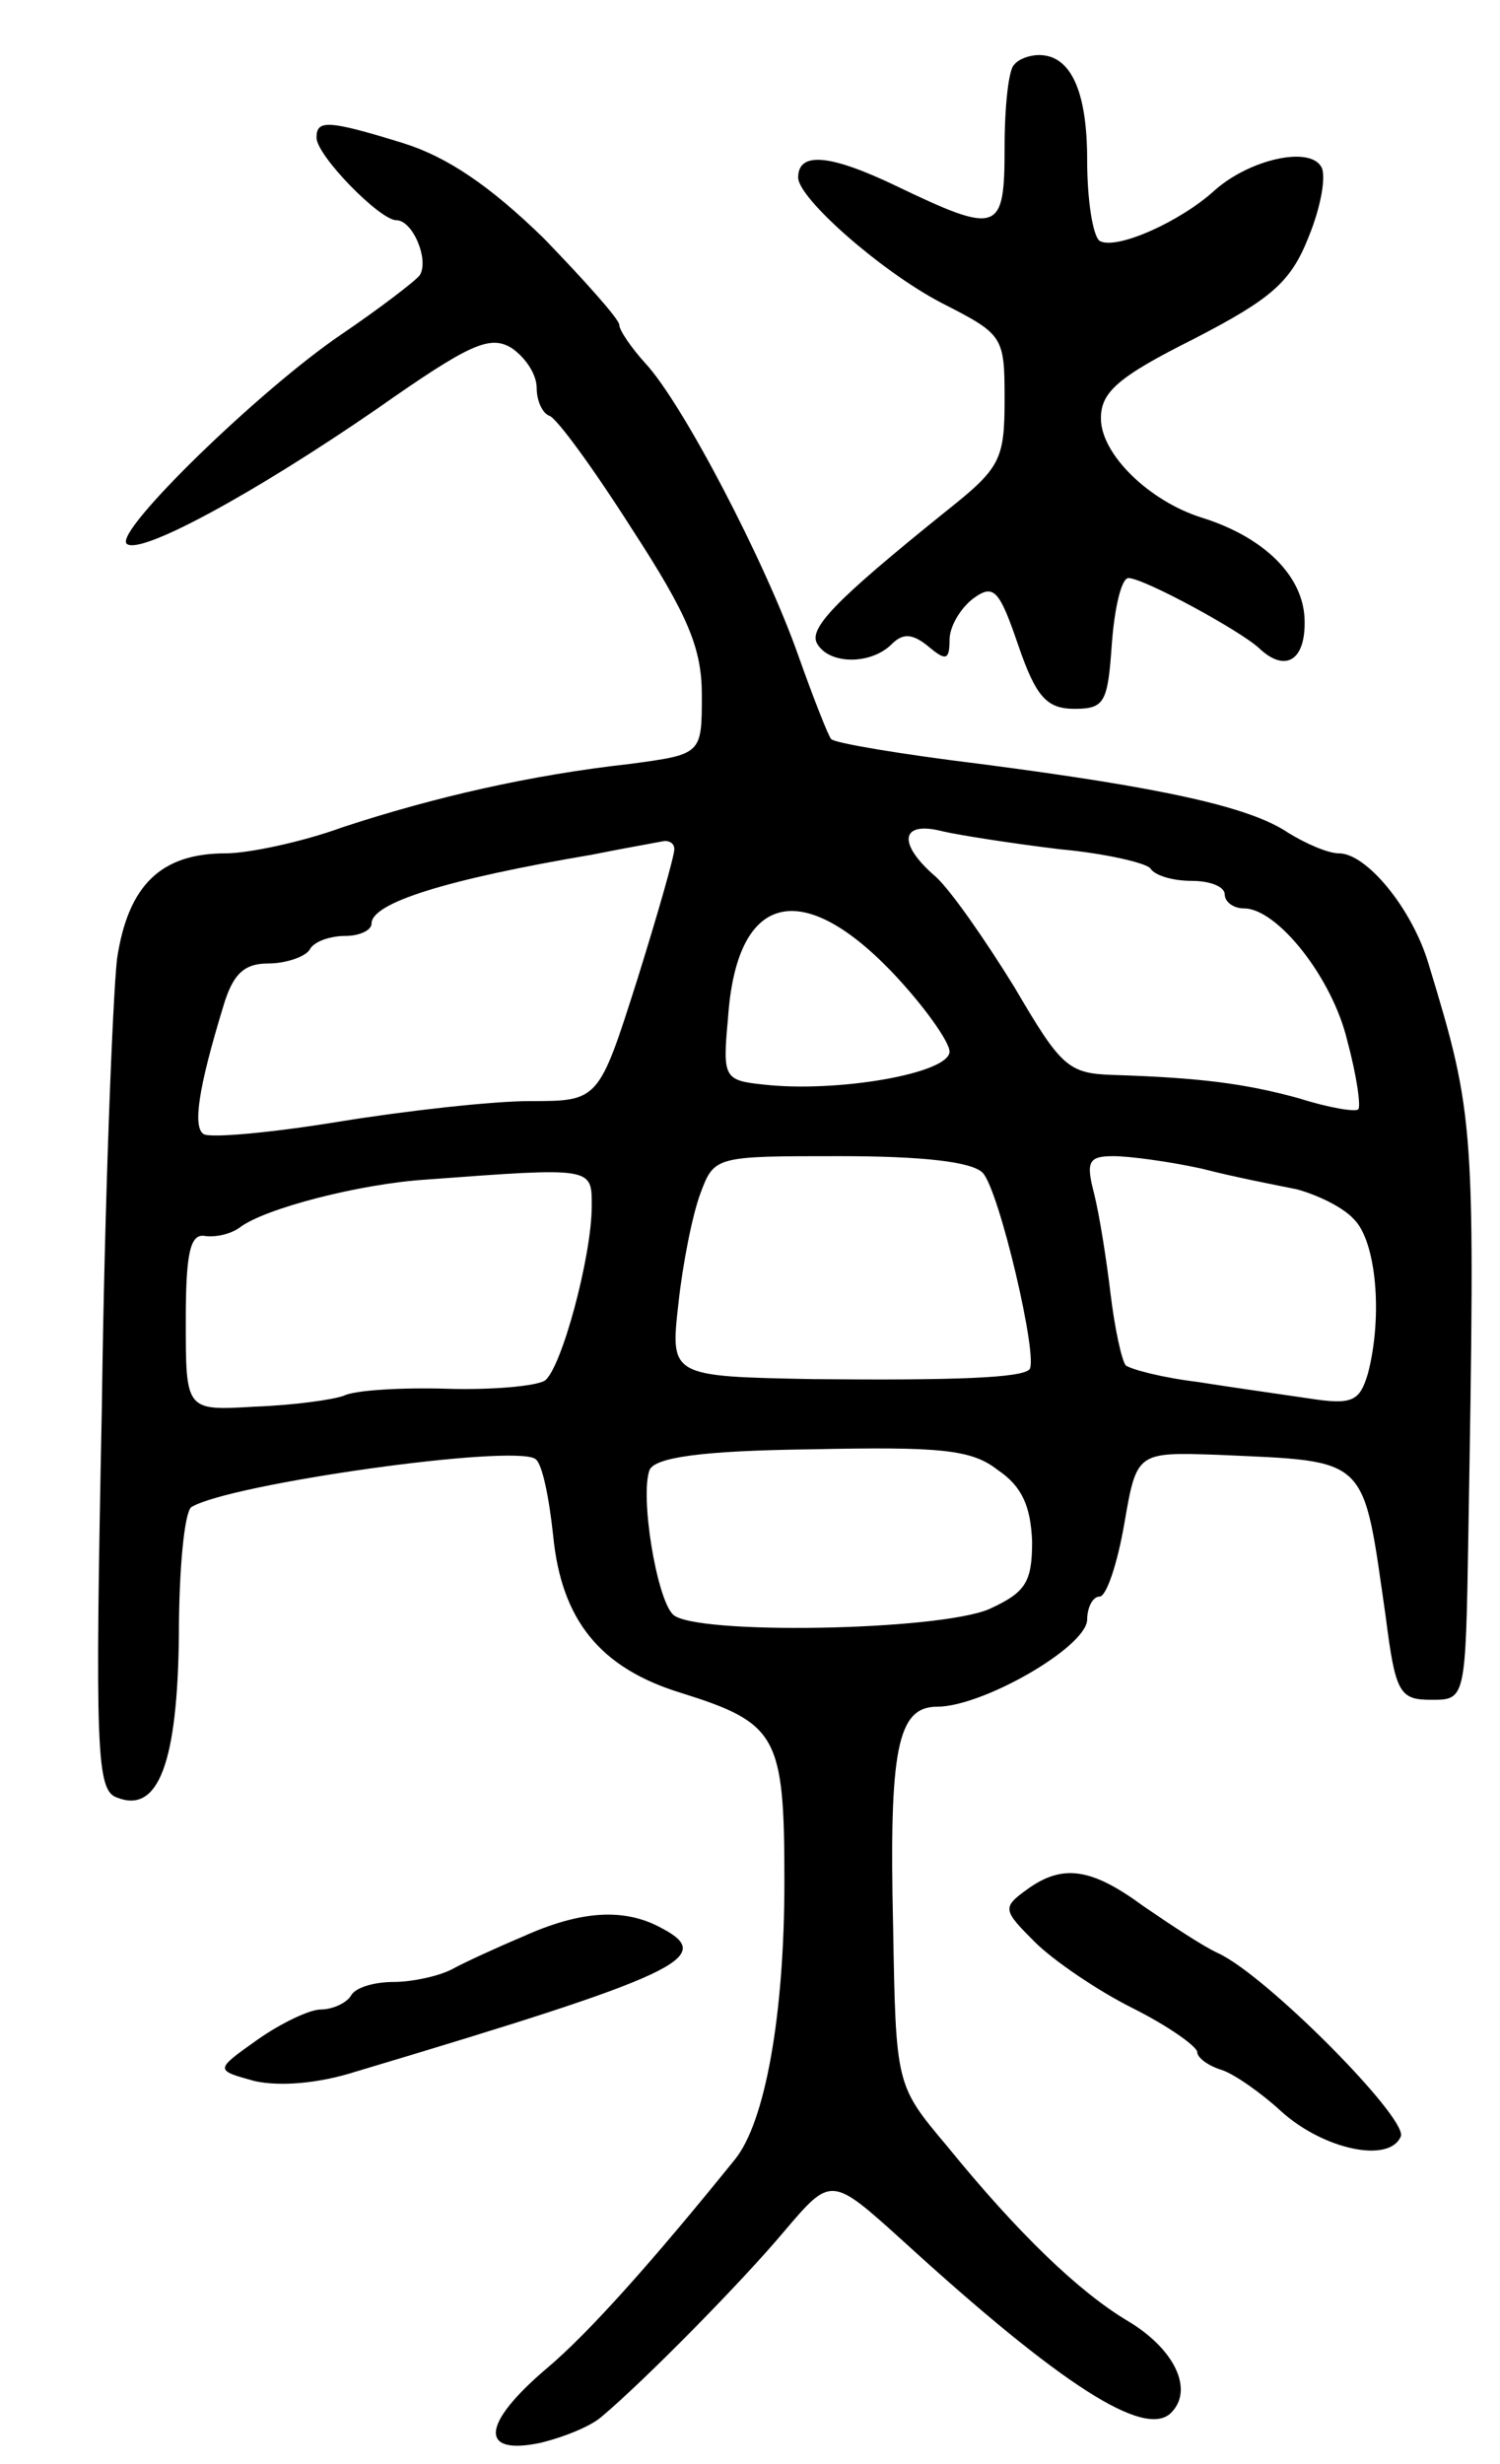 <svg version="1.0" xmlns="http://www.w3.org/2000/svg"
 width="109pt" height="179pt" viewBox="0 0 109 179"
 preserveAspectRatio="xMidYMid meet">
<g transform="translate(0,179) scale(0.1,-0.1)"
fill="#000000" stroke="none">
<path d="M737 1743 c-4 -3 -7 -30 -7 -60 0 -62 -4 -64 -79 -28 -48 23 -71 25
-71 6 0 -15 60 -68 104 -91 45 -23 46 -24 46 -70 0 -44 -3 -50 -42 -81 -82
-66 -101 -86 -94 -97 9 -15 39 -15 54 0 8 8 15 8 27 -2 12 -10 15 -10 15 5 0
10 8 23 17 30 15 11 19 7 33 -34 13 -38 21 -46 41 -46 22 0 24 5 27 48 2 26 7
47 12 47 11 0 81 -38 95 -51 19 -18 34 -9 33 21 -1 32 -30 60 -75 74 -38 12
-73 46 -73 72 0 19 12 30 68 58 56 29 70 41 83 74 9 22 13 45 9 51 -9 15 -52
5 -77 -17 -25 -23 -72 -44 -84 -37 -5 4 -9 30 -9 59 0 50 -12 76 -35 76 -7 0
-15 -3 -18 -7z"/>
<path d="M230 1690 c0 -13 46 -60 58 -60 12 0 24 -29 17 -40 -3 -4 -29 -24
-57 -43 -59 -40 -165 -143 -156 -152 9 -9 92 36 182 98 67 47 82 54 98 44 10
-7 18 -19 18 -29 0 -9 4 -18 9 -20 5 -1 32 -38 60 -82 41 -63 51 -87 51 -121
0 -43 0 -43 -52 -50 -72 -8 -142 -24 -209 -46 -30 -11 -69 -19 -85 -19 -47 0
-71 -23 -79 -77 -3 -27 -9 -173 -11 -326 -5 -249 -4 -278 11 -283 30 -12 44
25 45 118 0 48 4 89 9 93 28 17 234 46 250 35 5 -3 10 -28 13 -56 6 -61 34
-96 93 -114 70 -22 75 -31 75 -137 0 -97 -14 -175 -36 -202 -59 -73 -106 -126
-137 -152 -47 -40 -49 -63 -5 -54 17 4 37 12 45 19 31 26 102 98 133 135 34
40 34 40 86 -7 115 -105 176 -144 195 -125 17 17 2 47 -32 67 -35 21 -79 63
-131 127 -37 44 -37 44 -39 159 -3 129 3 160 32 160 33 0 108 43 109 63 0 9 4
17 9 17 5 0 13 24 18 53 9 52 9 52 68 50 111 -5 105 0 122 -118 7 -55 10 -60
33 -60 25 0 25 0 27 120 5 299 5 303 -29 415 -12 40 -45 80 -65 80 -8 0 -24 7
-37 15 -28 19 -93 33 -224 50 -57 7 -105 15 -108 18 -2 2 -13 30 -24 61 -24
68 -84 183 -111 212 -10 11 -19 24 -19 28 0 4 -25 32 -55 63 -39 38 -70 59
-102 69 -55 17 -63 17 -63 4z m540 -517 c33 -3 63 -10 66 -14 3 -5 16 -9 30
-9 13 0 24 -4 24 -10 0 -5 6 -10 14 -10 24 0 64 -50 75 -96 7 -26 10 -48 8
-50 -2 -2 -21 1 -43 8 -40 11 -73 15 -135 17 -33 1 -38 6 -72 64 -21 34 -46
70 -57 80 -28 24 -26 41 5 33 13 -3 52 -9 85 -13z m-280 0 c0 -5 -12 -47 -27
-95 -28 -88 -28 -88 -78 -88 -27 0 -90 -7 -139 -15 -49 -8 -93 -12 -98 -9 -8
5 -4 33 14 92 7 24 15 32 33 32 13 0 27 5 30 10 3 6 15 10 26 10 10 0 19 4 19
9 0 15 54 32 160 50 25 5 48 9 53 10 4 0 7 -2 7 -6z m157 -88 c24 -25 43 -52
43 -59 0 -16 -82 -30 -135 -24 -29 3 -30 5 -26 48 6 90 52 103 118 35z m67
-147 c12 -12 41 -136 34 -143 -6 -6 -52 -8 -157 -7 -104 2 -104 2 -98 55 3 28
10 64 16 80 10 27 11 27 101 27 60 0 96 -4 104 -12z m159 3 c23 -6 54 -12 69
-15 15 -4 34 -13 42 -22 16 -16 21 -70 10 -112 -6 -20 -11 -23 -43 -18 -20 3
-56 8 -81 12 -25 3 -48 9 -52 12 -3 4 -8 27 -11 52 -3 25 -8 57 -12 73 -6 23
-4 27 14 27 12 0 41 -4 64 -9z m-443 -27 c0 -37 -22 -118 -34 -127 -6 -4 -38
-7 -71 -6 -33 1 -67 -1 -75 -5 -8 -3 -37 -7 -65 -8 -50 -3 -50 -3 -50 62 0 49
3 64 14 62 7 -1 18 1 25 6 18 14 88 32 136 35 121 9 120 9 120 -19z m295 -192
c18 -12 24 -27 25 -52 0 -30 -5 -37 -31 -49 -37 -16 -215 -19 -230 -4 -12 12
-24 86 -17 105 4 9 37 14 117 15 94 2 117 0 136 -15z"/>
<path d="M746 417 c-18 -13 -17 -15 6 -38 13 -13 45 -35 71 -48 26 -13 47 -28
47 -32 0 -4 8 -10 18 -13 9 -3 29 -17 43 -30 31 -28 79 -38 87 -18 4 14 -98
117 -133 133 -11 5 -35 21 -54 34 -38 28 -59 31 -85 12z"/>
<path d="M380 383 c-19 -8 -43 -19 -52 -24 -10 -5 -29 -9 -42 -9 -14 0 -28 -4
-31 -10 -3 -5 -13 -10 -22 -10 -8 0 -29 -10 -46 -22 -31 -22 -31 -22 -2 -30
18 -4 46 -2 74 7 234 70 262 83 222 104 -27 15 -59 13 -101 -6z"/>
</g>
</svg>
